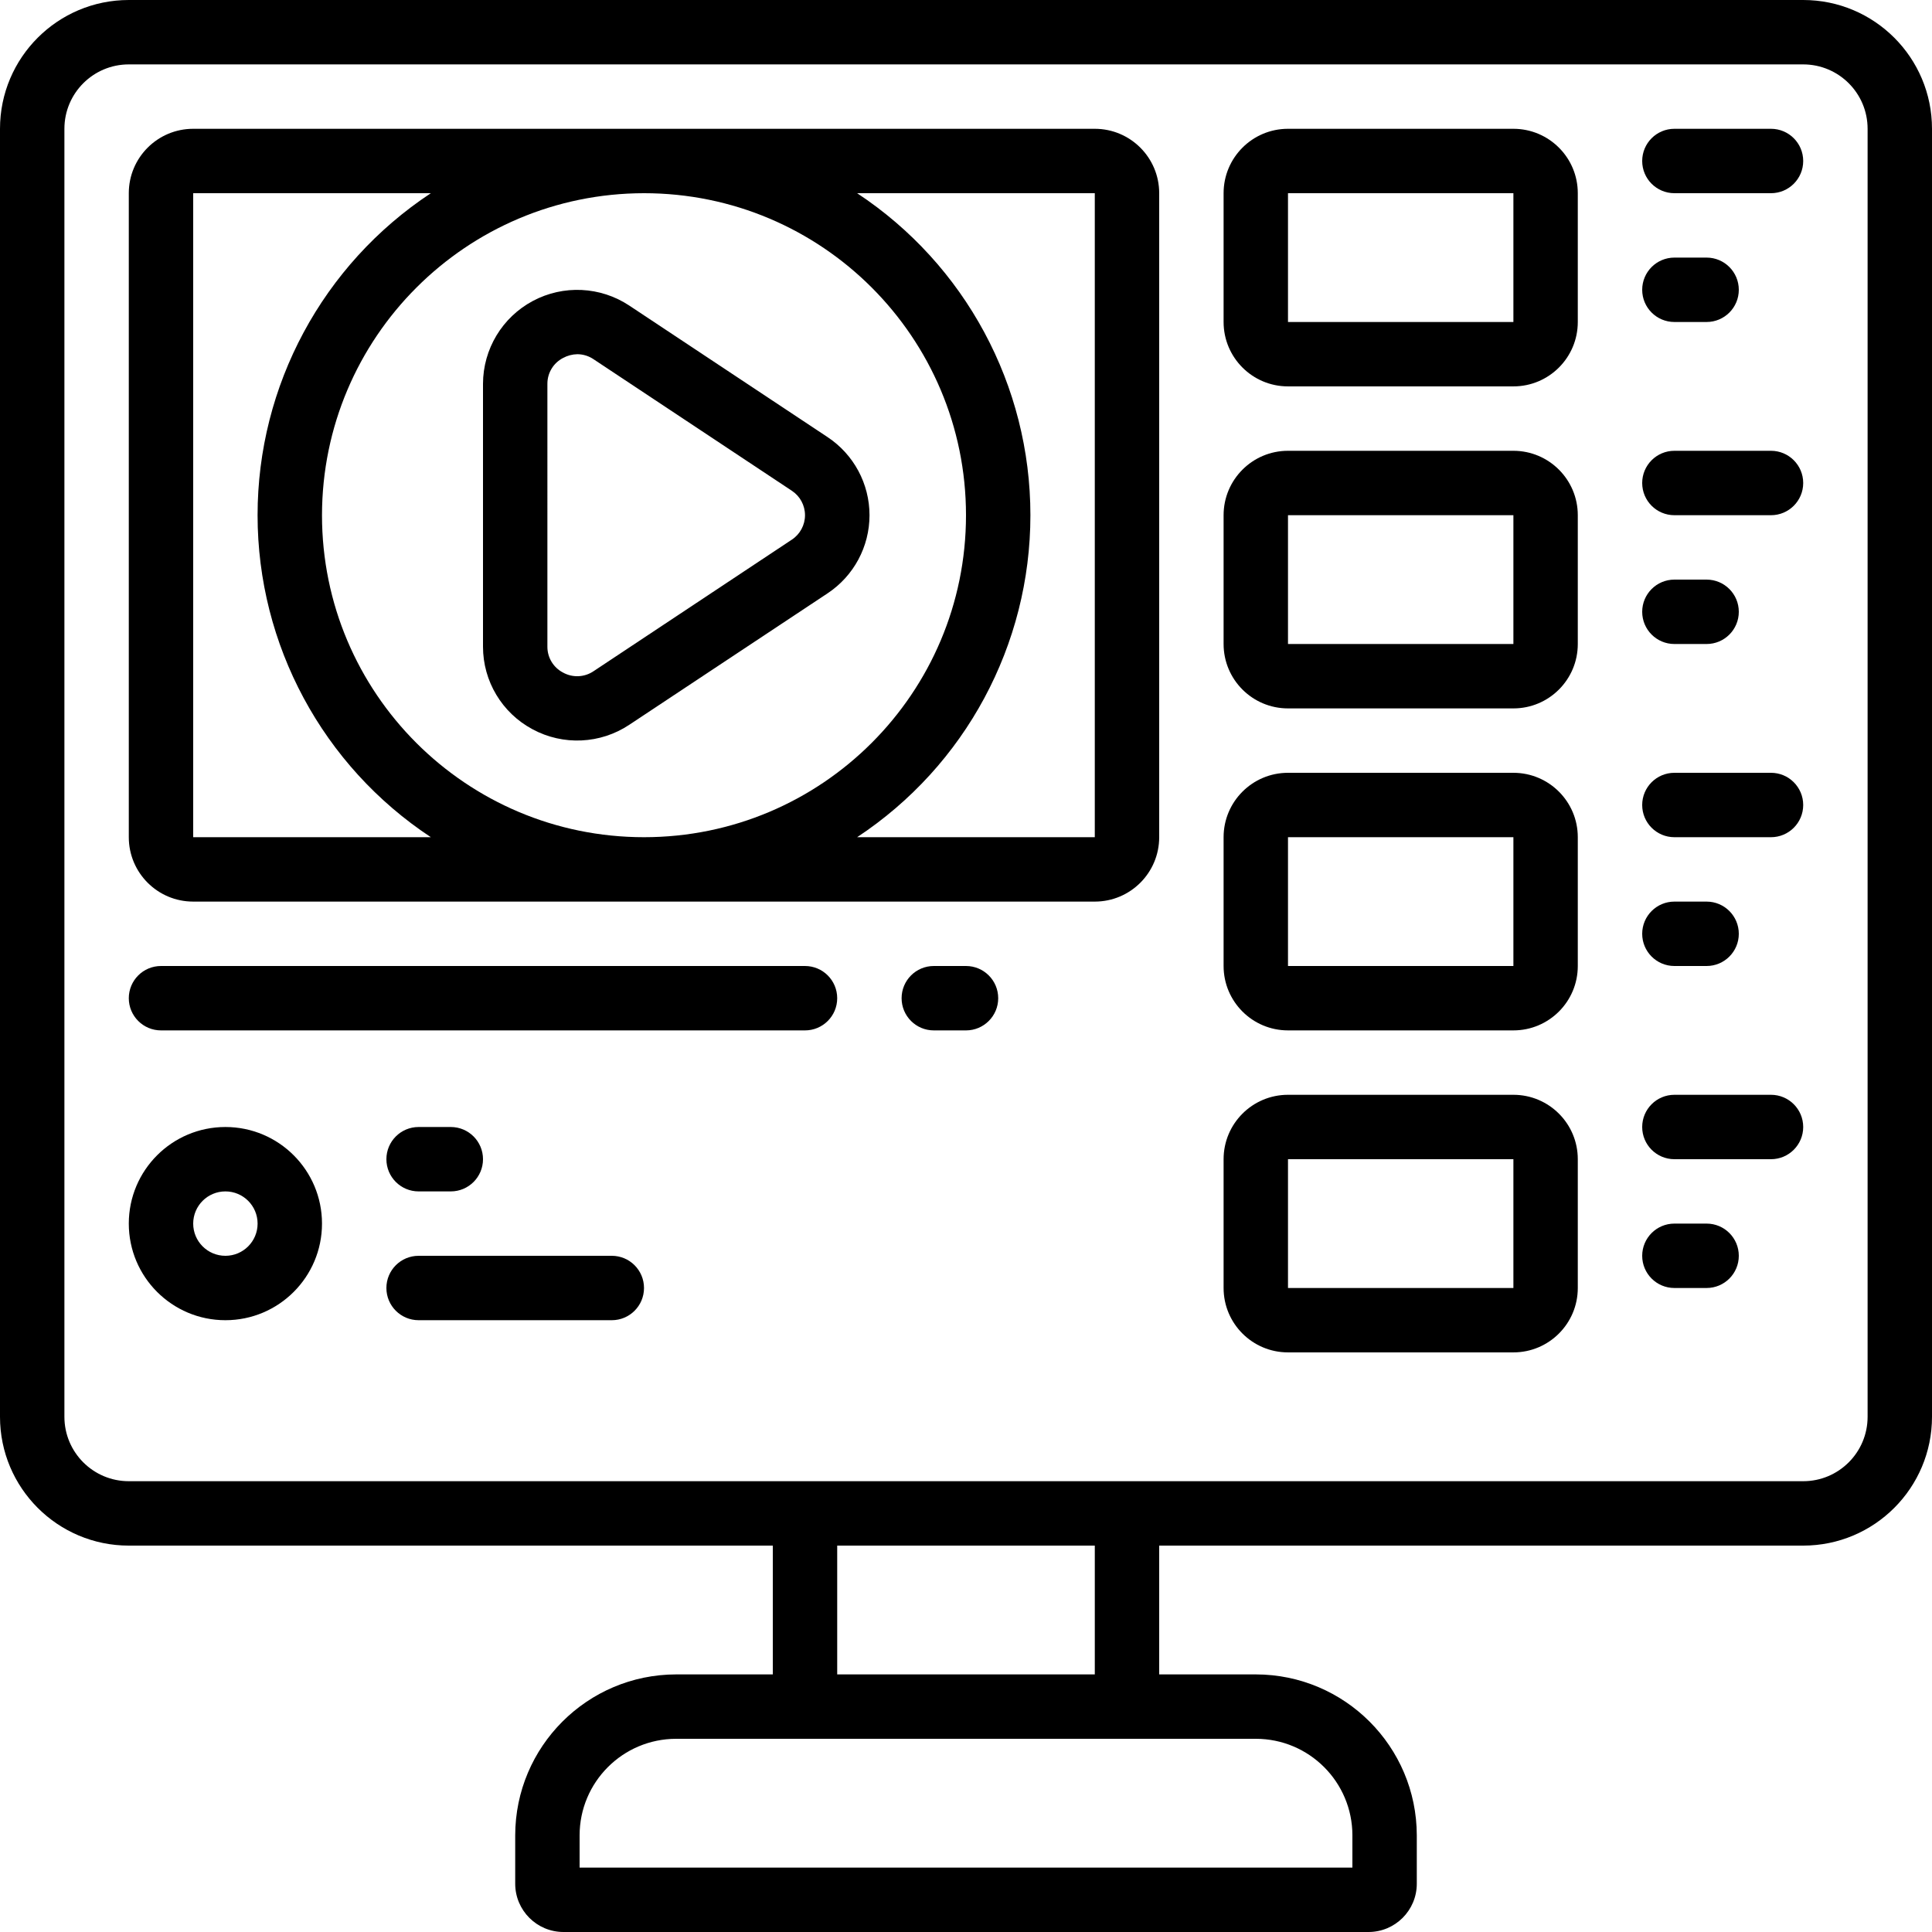 <svg height="512pt" viewBox="0 0 512 512" width="512pt" xmlns="http://www.w3.org/2000/svg"><path d="m477.867 0h-443.734c-18.852 0-34.133 15.281-34.133 34.133v341.332c0 18.852 15.281 34.137 34.133 34.137h170.668v34.133h-25.602c-23.551.027-42.637 19.113-42.664 42.664v12.801c0 7.07 5.73 12.801 12.797 12.801h213.336c7.066 0 12.797-5.73 12.797-12.801v-12.801c-.027-23.551-19.113-42.637-42.664-42.664h-25.602v-34.133h170.668c18.852 0 34.133-15.285 34.133-34.137v-341.332c0-18.852-15.281-34.133-34.133-34.133zm-119.469 486.398v8.535h-204.797v-8.535c0-14.137 11.461-25.598 25.598-25.598h153.602c14.137 0 25.598 11.461 25.598 25.598zm-68.266-42.664h-68.266v-34.133h68.266zm204.801-68.27c0 9.426-7.641 17.07-17.066 17.07h-443.734c-9.426 0-17.066-7.645-17.066-17.07v-341.332c0-9.426 7.641-17.066 17.066-17.066h443.734c9.426 0 17.066 7.641 17.066 17.066zm0 0"/><path d="m290.133 34.133h-238.934c-9.426 0-17.066 7.641-17.066 17.066v170.668c0 9.426 7.641 17.066 17.066 17.066h238.934c9.426 0 17.066-7.641 17.066-17.066v-170.668c0-9.426-7.641-17.066-17.066-17.066zm-238.934 187.734v-170.668h62.984c-28.668 18.926-45.922 50.98-45.922 85.336 0 34.352 17.254 66.406 45.922 85.332zm119.469-170.668c47.129 0 85.332 38.207 85.332 85.336 0 47.125-38.203 85.332-85.332 85.332-47.129 0-85.336-38.207-85.336-85.332.055-47.109 38.227-85.285 85.336-85.336zm56.48 170.668c28.672-18.926 45.922-50.98 45.922-85.332 0-34.355-17.25-66.41-45.922-85.336h62.984v170.668zm0 0"/><path d="m401.066 34.133h-59.734c-9.426 0-17.066 7.641-17.066 17.066v34.133c0 9.426 7.641 17.066 17.066 17.066h59.734c9.426 0 17.066-7.641 17.066-17.066v-34.133c0-9.426-7.641-17.066-17.066-17.066zm-59.734 51.199v-34.133h59.734v34.133zm0 0"/><path d="m469.332 34.133h-25.598c-4.715 0-8.535 3.82-8.535 8.535 0 4.711 3.82 8.531 8.535 8.531h25.598c4.715 0 8.535-3.82 8.535-8.531 0-4.715-3.82-8.535-8.535-8.535zm0 0"/><path d="m443.734 85.332h8.531c4.715 0 8.535-3.82 8.535-8.531 0-4.715-3.82-8.535-8.535-8.535h-8.531c-4.715 0-8.535 3.82-8.535 8.535 0 4.711 3.82 8.531 8.535 8.531zm0 0"/><path d="m401.066 119.465h-59.734c-9.426 0-17.066 7.645-17.066 17.07v34.133c0 9.426 7.641 17.066 17.066 17.066h59.734c9.426 0 17.066-7.641 17.066-17.066v-34.133c0-9.426-7.641-17.07-17.066-17.07zm-59.734 51.203v-34.133h59.734v34.133zm0 0"/><path d="m469.332 119.465h-25.598c-4.715 0-8.535 3.824-8.535 8.535s3.82 8.535 8.535 8.535h25.598c4.715 0 8.535-3.824 8.535-8.535s-3.82-8.535-8.535-8.535zm0 0"/><path d="m443.734 170.668h8.531c4.715 0 8.535-3.82 8.535-8.535 0-4.711-3.82-8.531-8.535-8.531h-8.531c-4.715 0-8.535 3.82-8.535 8.531 0 4.715 3.82 8.535 8.535 8.535zm0 0"/><path d="m401.066 204.801h-59.734c-9.426 0-17.066 7.641-17.066 17.066v34.133c0 9.426 7.641 17.066 17.066 17.066h59.734c9.426 0 17.066-7.641 17.066-17.066v-34.133c0-9.426-7.641-17.066-17.066-17.066zm-59.734 51.199v-34.133h59.734v34.133zm0 0"/><path d="m469.332 204.801h-25.598c-4.715 0-8.535 3.82-8.535 8.531 0 4.715 3.82 8.535 8.535 8.535h25.598c4.715 0 8.535-3.82 8.535-8.535 0-4.711-3.82-8.531-8.535-8.531zm0 0"/><path d="m443.734 256h8.531c4.715 0 8.535-3.82 8.535-8.535 0-4.711-3.82-8.531-8.535-8.531h-8.531c-4.715 0-8.535 3.82-8.535 8.531 0 4.715 3.82 8.535 8.535 8.535zm0 0"/><path d="m401.066 290.133h-59.734c-9.426 0-17.066 7.641-17.066 17.066v34.133c0 9.426 7.641 17.066 17.066 17.066h59.734c9.426 0 17.066-7.641 17.066-17.066v-34.133c0-9.426-7.641-17.066-17.066-17.066zm-59.734 51.199v-34.133h59.734v34.133zm0 0"/><path d="m469.332 290.133h-25.598c-4.715 0-8.535 3.82-8.535 8.535 0 4.711 3.82 8.531 8.535 8.531h25.598c4.715 0 8.535-3.82 8.535-8.531 0-4.715-3.82-8.535-8.535-8.535zm0 0"/><path d="m452.266 324.266h-8.531c-4.715 0-8.535 3.82-8.535 8.535 0 4.711 3.82 8.531 8.535 8.531h8.531c4.715 0 8.535-3.82 8.535-8.531 0-4.715-3.82-8.535-8.535-8.535zm0 0"/><path d="m213.332 256h-170.664c-4.715 0-8.535 3.82-8.535 8.535 0 4.711 3.82 8.531 8.535 8.531h170.664c4.715 0 8.535-3.82 8.535-8.531 0-4.715-3.82-8.535-8.535-8.535zm0 0"/><path d="m256 256h-8.535c-4.711 0-8.531 3.82-8.531 8.535 0 4.711 3.82 8.531 8.531 8.531h8.535c4.711 0 8.535-3.82 8.535-8.531 0-4.715-3.824-8.535-8.535-8.535zm0 0"/><path d="m59.734 298.668c-14.141 0-25.602 11.461-25.602 25.598 0 14.141 11.461 25.602 25.602 25.602 14.137 0 25.598-11.461 25.598-25.602 0-14.137-11.461-25.598-25.598-25.598zm0 34.133c-4.715 0-8.535-3.82-8.535-8.535 0-4.711 3.82-8.531 8.535-8.531 4.711 0 8.531 3.82 8.531 8.531 0 4.715-3.82 8.535-8.531 8.535zm0 0"/><path d="m110.934 315.734h8.531c4.715 0 8.535-3.82 8.535-8.535 0-4.711-3.82-8.531-8.535-8.531h-8.531c-4.715 0-8.535 3.82-8.535 8.531 0 4.715 3.82 8.535 8.535 8.535zm0 0"/><path d="m162.133 332.801h-51.199c-4.715 0-8.535 3.82-8.535 8.531 0 4.715 3.82 8.535 8.535 8.535h51.199c4.715 0 8.535-3.82 8.535-8.535 0-4.711-3.82-8.531-8.535-8.531zm0 0"/><path d="m141.125 193.262c8.113 4.375 17.98 3.918 25.652-1.195l52.531-34.824c6.945-4.598 11.121-12.375 11.121-20.703 0-8.332-4.176-16.109-11.121-20.707l-52.531-34.844c-7.652-5.082-17.477-5.555-25.578-1.227-8.102 4.328-13.172 12.754-13.199 21.938v69.668c-.004 9.16 5.043 17.578 13.125 21.895zm3.941-91.562c-.004-2.867 1.586-5.5 4.129-6.824 1.176-.641 2.488-.988 3.824-1.008 1.543.012 3.047.484 4.316 1.355l52.5 34.824c2.184 1.434 3.5 3.871 3.5 6.488 0 2.613-1.316 5.051-3.5 6.484l-52.5 34.832c-2.422 1.66-5.574 1.805-8.141.375-2.543-1.324-4.133-3.957-4.129-6.824zm0 0"/></svg>